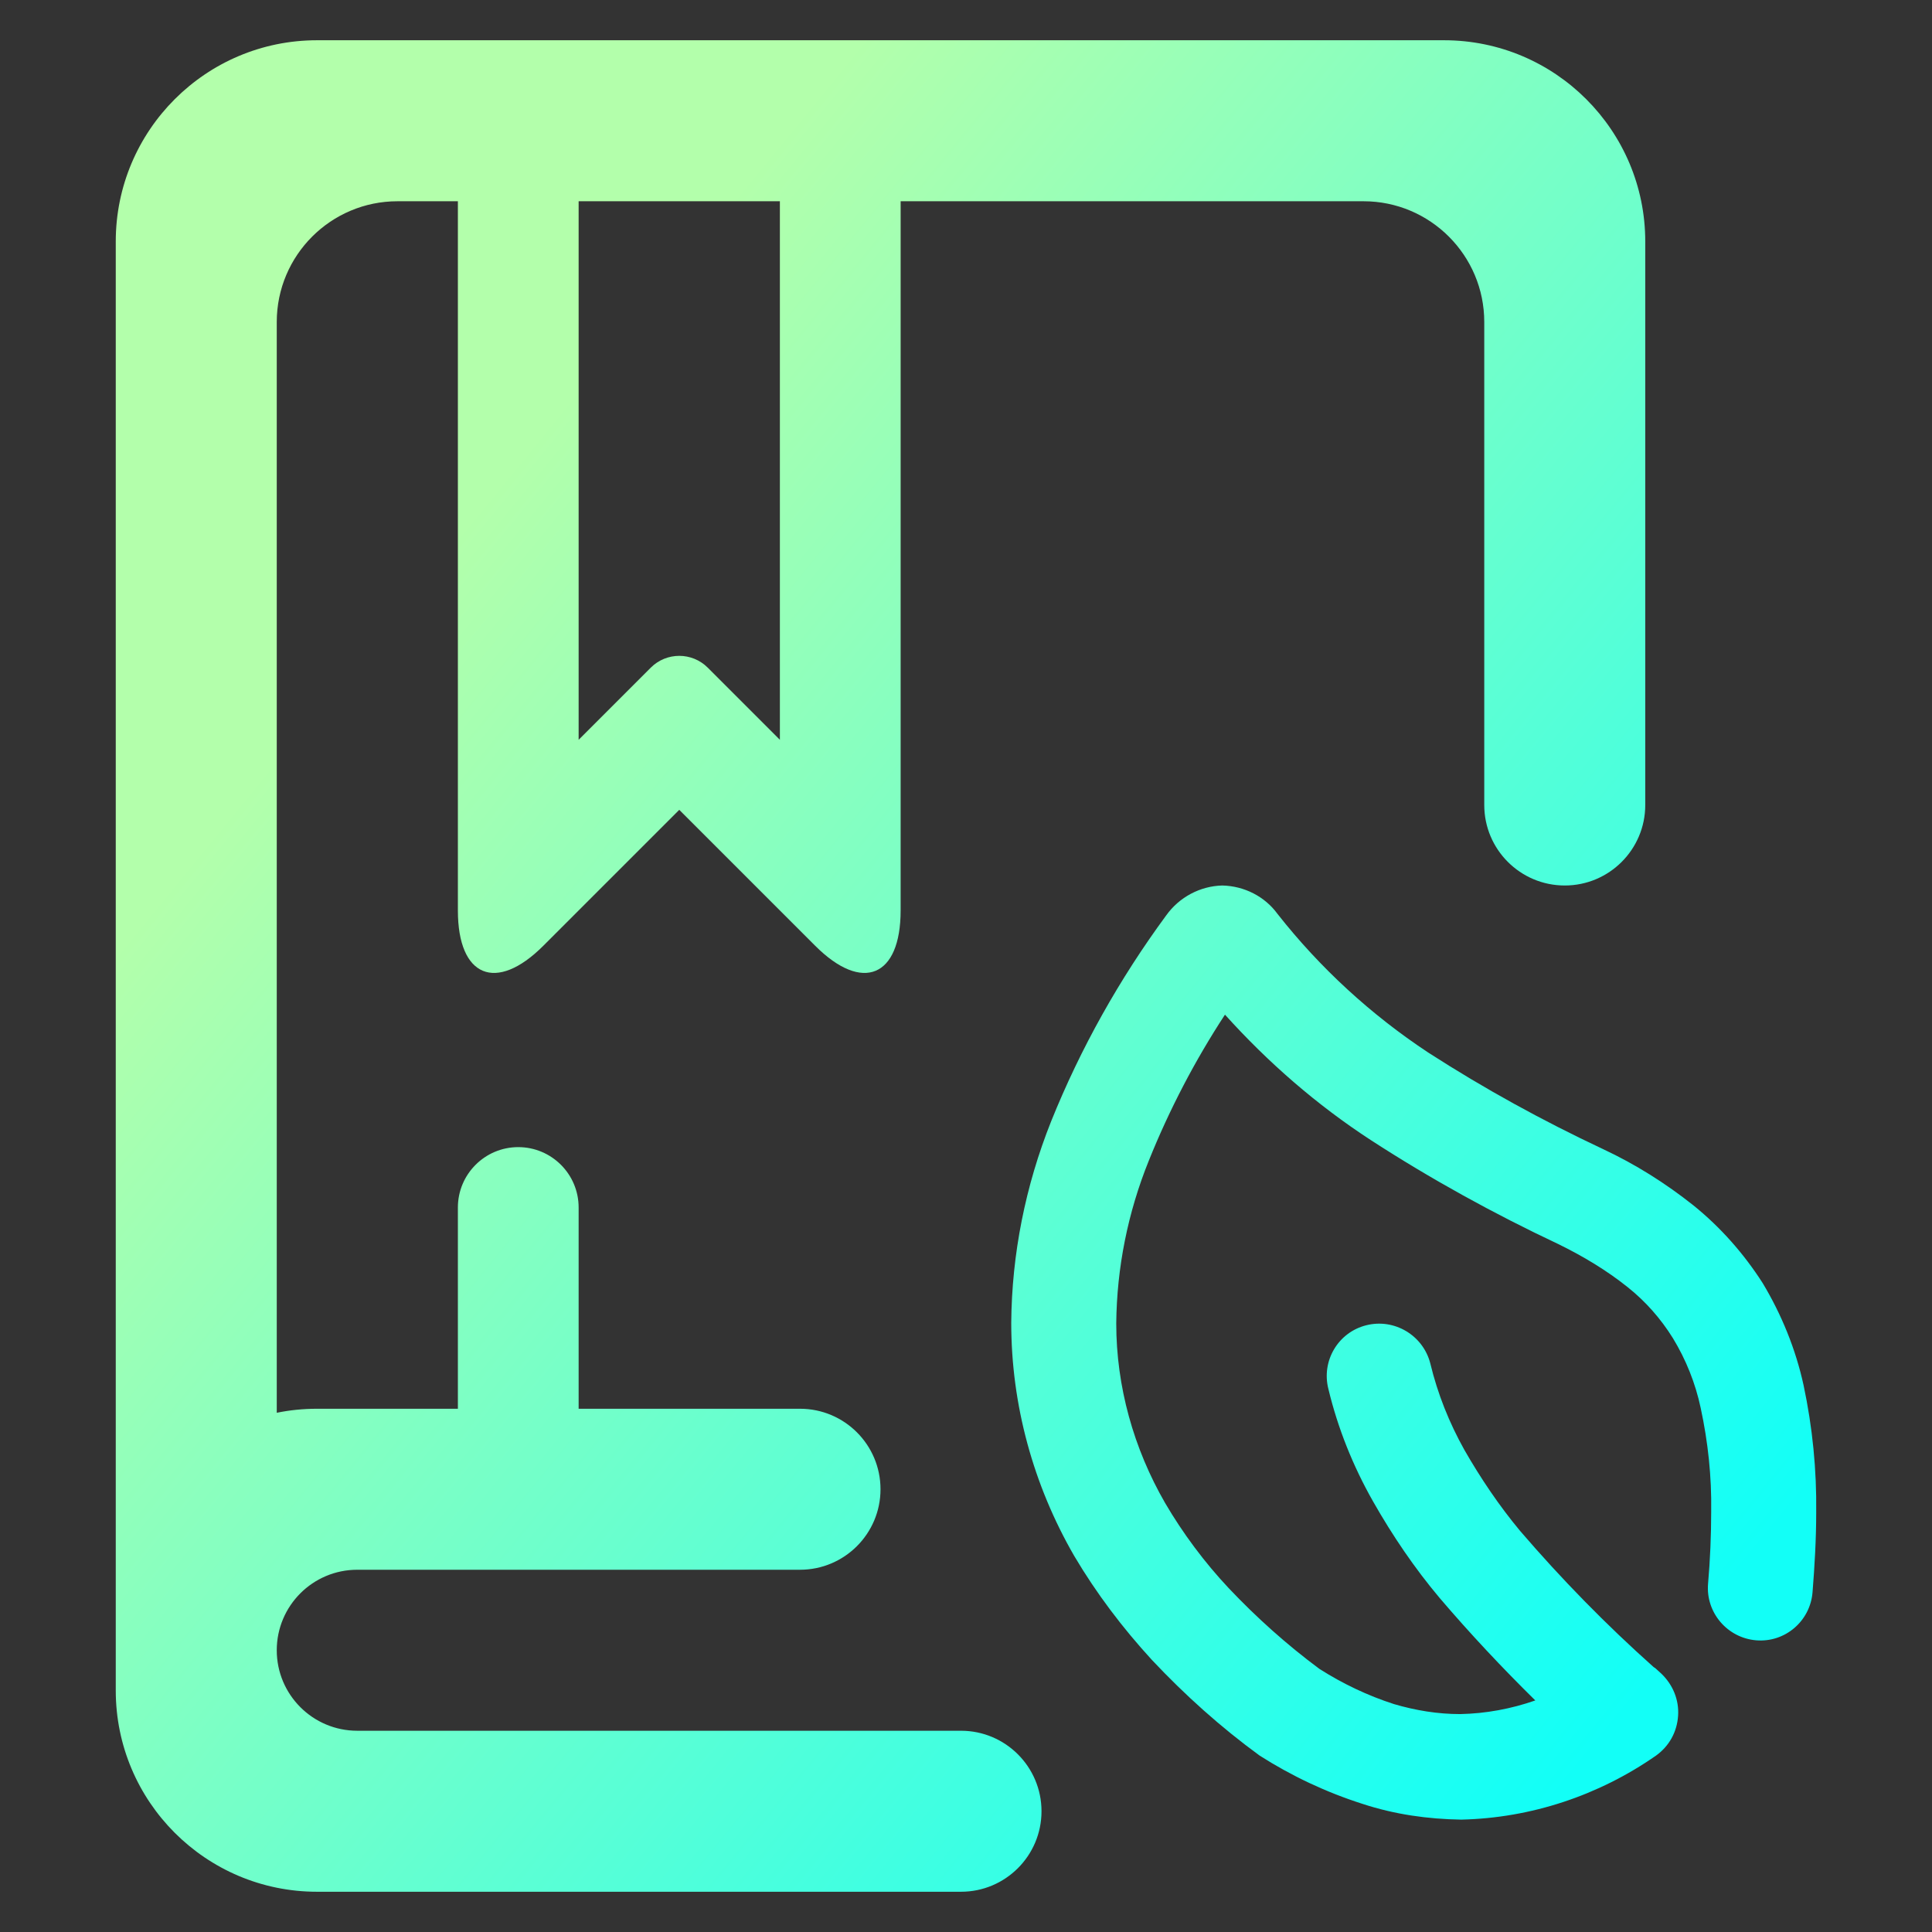 <?xml version="1.0" encoding="UTF-8" standalone="no"?><!-- Generator: Gravit.io --><svg xmlns="http://www.w3.org/2000/svg" xmlns:xlink="http://www.w3.org/1999/xlink" style="isolation:isolate" viewBox="0 0 48 48" width="48pt" height="48pt"><rect x="0" y="0" width="48" height="48" fill="#333333" stroke="none"/><linearGradient id="_lgradient_16" x1="0.183" y1="0.249" x2="0.903" y2="0.903" gradientTransform="matrix(42.248,0,0,46,2.876,1)" gradientUnits="userSpaceOnUse"><stop offset="2.609%" stop-opacity="1" style="stop-color:rgb(179,255,171)"/><stop offset="98.696%" stop-opacity="1" style="stop-color:rgb(18,255,247)"/></linearGradient><path d=" M 14.376 5 L 19.376 5 L 19.376 18.38 L 17.583 16.587 C 17.193 16.197 16.559 16.197 16.169 16.587 L 14.376 18.38 L 14.376 5 L 14.376 5 L 14.376 5 Z  M 11.376 35 L 7.876 35 C 7.533 35 7.199 35.034 6.876 35.1 L 6.876 8 C 6.876 6.344 8.22 5 9.876 5 L 11.376 5 L 11.376 5 L 11.376 22.62 C 11.376 24.276 12.326 24.669 13.497 23.499 L 16.876 20.12 L 20.255 23.499 C 21.425 24.669 22.376 24.276 22.376 22.62 L 22.376 5 L 33.876 5 C 35.532 5 36.876 6.344 36.876 8 L 36.876 20 L 36.876 20 C 36.876 21.104 37.772 22 38.876 22 L 38.876 22 C 39.98 22 40.876 21.104 40.876 20 L 40.876 20 L 40.876 6 C 40.876 3.24 38.635 1 35.876 1 L 7.876 1 C 5.116 1 2.876 3.24 2.876 6 L 2.876 39 L 2.876 40 L 2.876 41 L 2.876 42 C 2.876 44.76 5.116 47 7.876 47 L 23.876 47 L 23.876 47 C 24.98 47 25.876 46.104 25.876 45 L 25.876 45 C 25.876 43.896 24.98 43 23.876 43 L 23.876 43 L 8.876 43 C 7.772 43 6.876 42.104 6.876 41 L 6.876 41 L 6.876 41 C 6.876 39.896 7.772 39 8.876 39 L 19.876 39 C 20.98 39 21.876 38.104 21.876 37 L 21.876 37 C 21.876 35.896 20.98 35 19.876 35 L 14.376 35 L 14.376 30 L 14.376 30 C 14.376 29.172 13.704 28.5 12.876 28.5 L 12.876 28.5 C 12.048 28.5 11.376 29.172 11.376 30 L 11.376 30 L 11.376 35 L 11.376 35 Z  M 38.144 42.247 C 37.322 41.438 36.526 40.59 35.769 39.703 C 35.143 38.959 34.595 38.15 34.113 37.302 C 33.617 36.428 33.239 35.489 33.004 34.511 L 33.004 34.511 C 32.824 33.812 33.245 33.102 33.943 32.926 L 33.943 32.926 C 34.641 32.749 35.355 33.173 35.535 33.872 L 35.535 33.872 C 35.717 34.628 36.004 35.346 36.383 36.024 C 36.787 36.728 37.244 37.407 37.765 38.033 C 38.796 39.233 39.905 40.368 41.092 41.425 C 41.105 41.425 41.105 41.438 41.118 41.438 L 41.275 41.581 C 41.562 41.855 41.718 42.234 41.692 42.625 C 41.666 43.03 41.47 43.382 41.144 43.617 C 39.722 44.608 38.039 45.169 36.304 45.208 C 35.469 45.195 34.647 45.078 33.852 44.817 C 32.952 44.53 32.091 44.125 31.295 43.617 C 30.329 42.912 29.442 42.116 28.62 41.242 C 27.89 40.446 27.238 39.585 26.69 38.659 C 25.672 36.898 25.124 34.902 25.124 32.867 C 25.137 31.158 25.476 29.462 26.116 27.857 C 26.846 26.044 27.812 24.322 28.973 22.744 C 29.299 22.287 29.821 22.013 30.369 22 C 30.916 22.013 31.425 22.274 31.738 22.704 C 32.795 24.048 34.06 25.209 35.482 26.149 C 36.878 27.049 38.326 27.844 39.827 28.549 C 40.635 28.927 41.379 29.397 42.07 29.945 C 42.749 30.493 43.323 31.145 43.792 31.876 C 44.262 32.658 44.614 33.519 44.81 34.419 C 45.032 35.463 45.136 36.52 45.123 37.576 C 45.123 38.242 45.084 38.907 45.032 39.559 L 45.032 39.559 C 44.974 40.279 44.346 40.814 43.629 40.753 L 43.629 40.753 C 42.913 40.692 42.378 40.063 42.436 39.351 L 42.436 39.351 C 42.488 38.751 42.514 38.15 42.514 37.55 C 42.527 36.689 42.436 35.828 42.253 34.98 C 42.123 34.367 41.888 33.78 41.562 33.245 C 41.262 32.763 40.883 32.332 40.44 31.98 C 39.918 31.562 39.331 31.21 38.718 30.91 C 37.113 30.154 35.548 29.292 34.06 28.327 C 32.717 27.453 31.503 26.396 30.434 25.209 C 29.69 26.344 29.051 27.57 28.542 28.836 C 28.02 30.127 27.746 31.497 27.733 32.88 C 27.733 34.446 28.164 35.985 28.947 37.342 C 29.39 38.098 29.925 38.816 30.525 39.455 C 31.216 40.186 31.973 40.864 32.782 41.464 C 33.356 41.829 33.982 42.129 34.634 42.338 C 35.169 42.495 35.717 42.586 36.278 42.586 C 36.917 42.573 37.544 42.456 38.144 42.247 Z " fill-rule="evenodd" fill="url(#_lgradient_16)"/></svg>